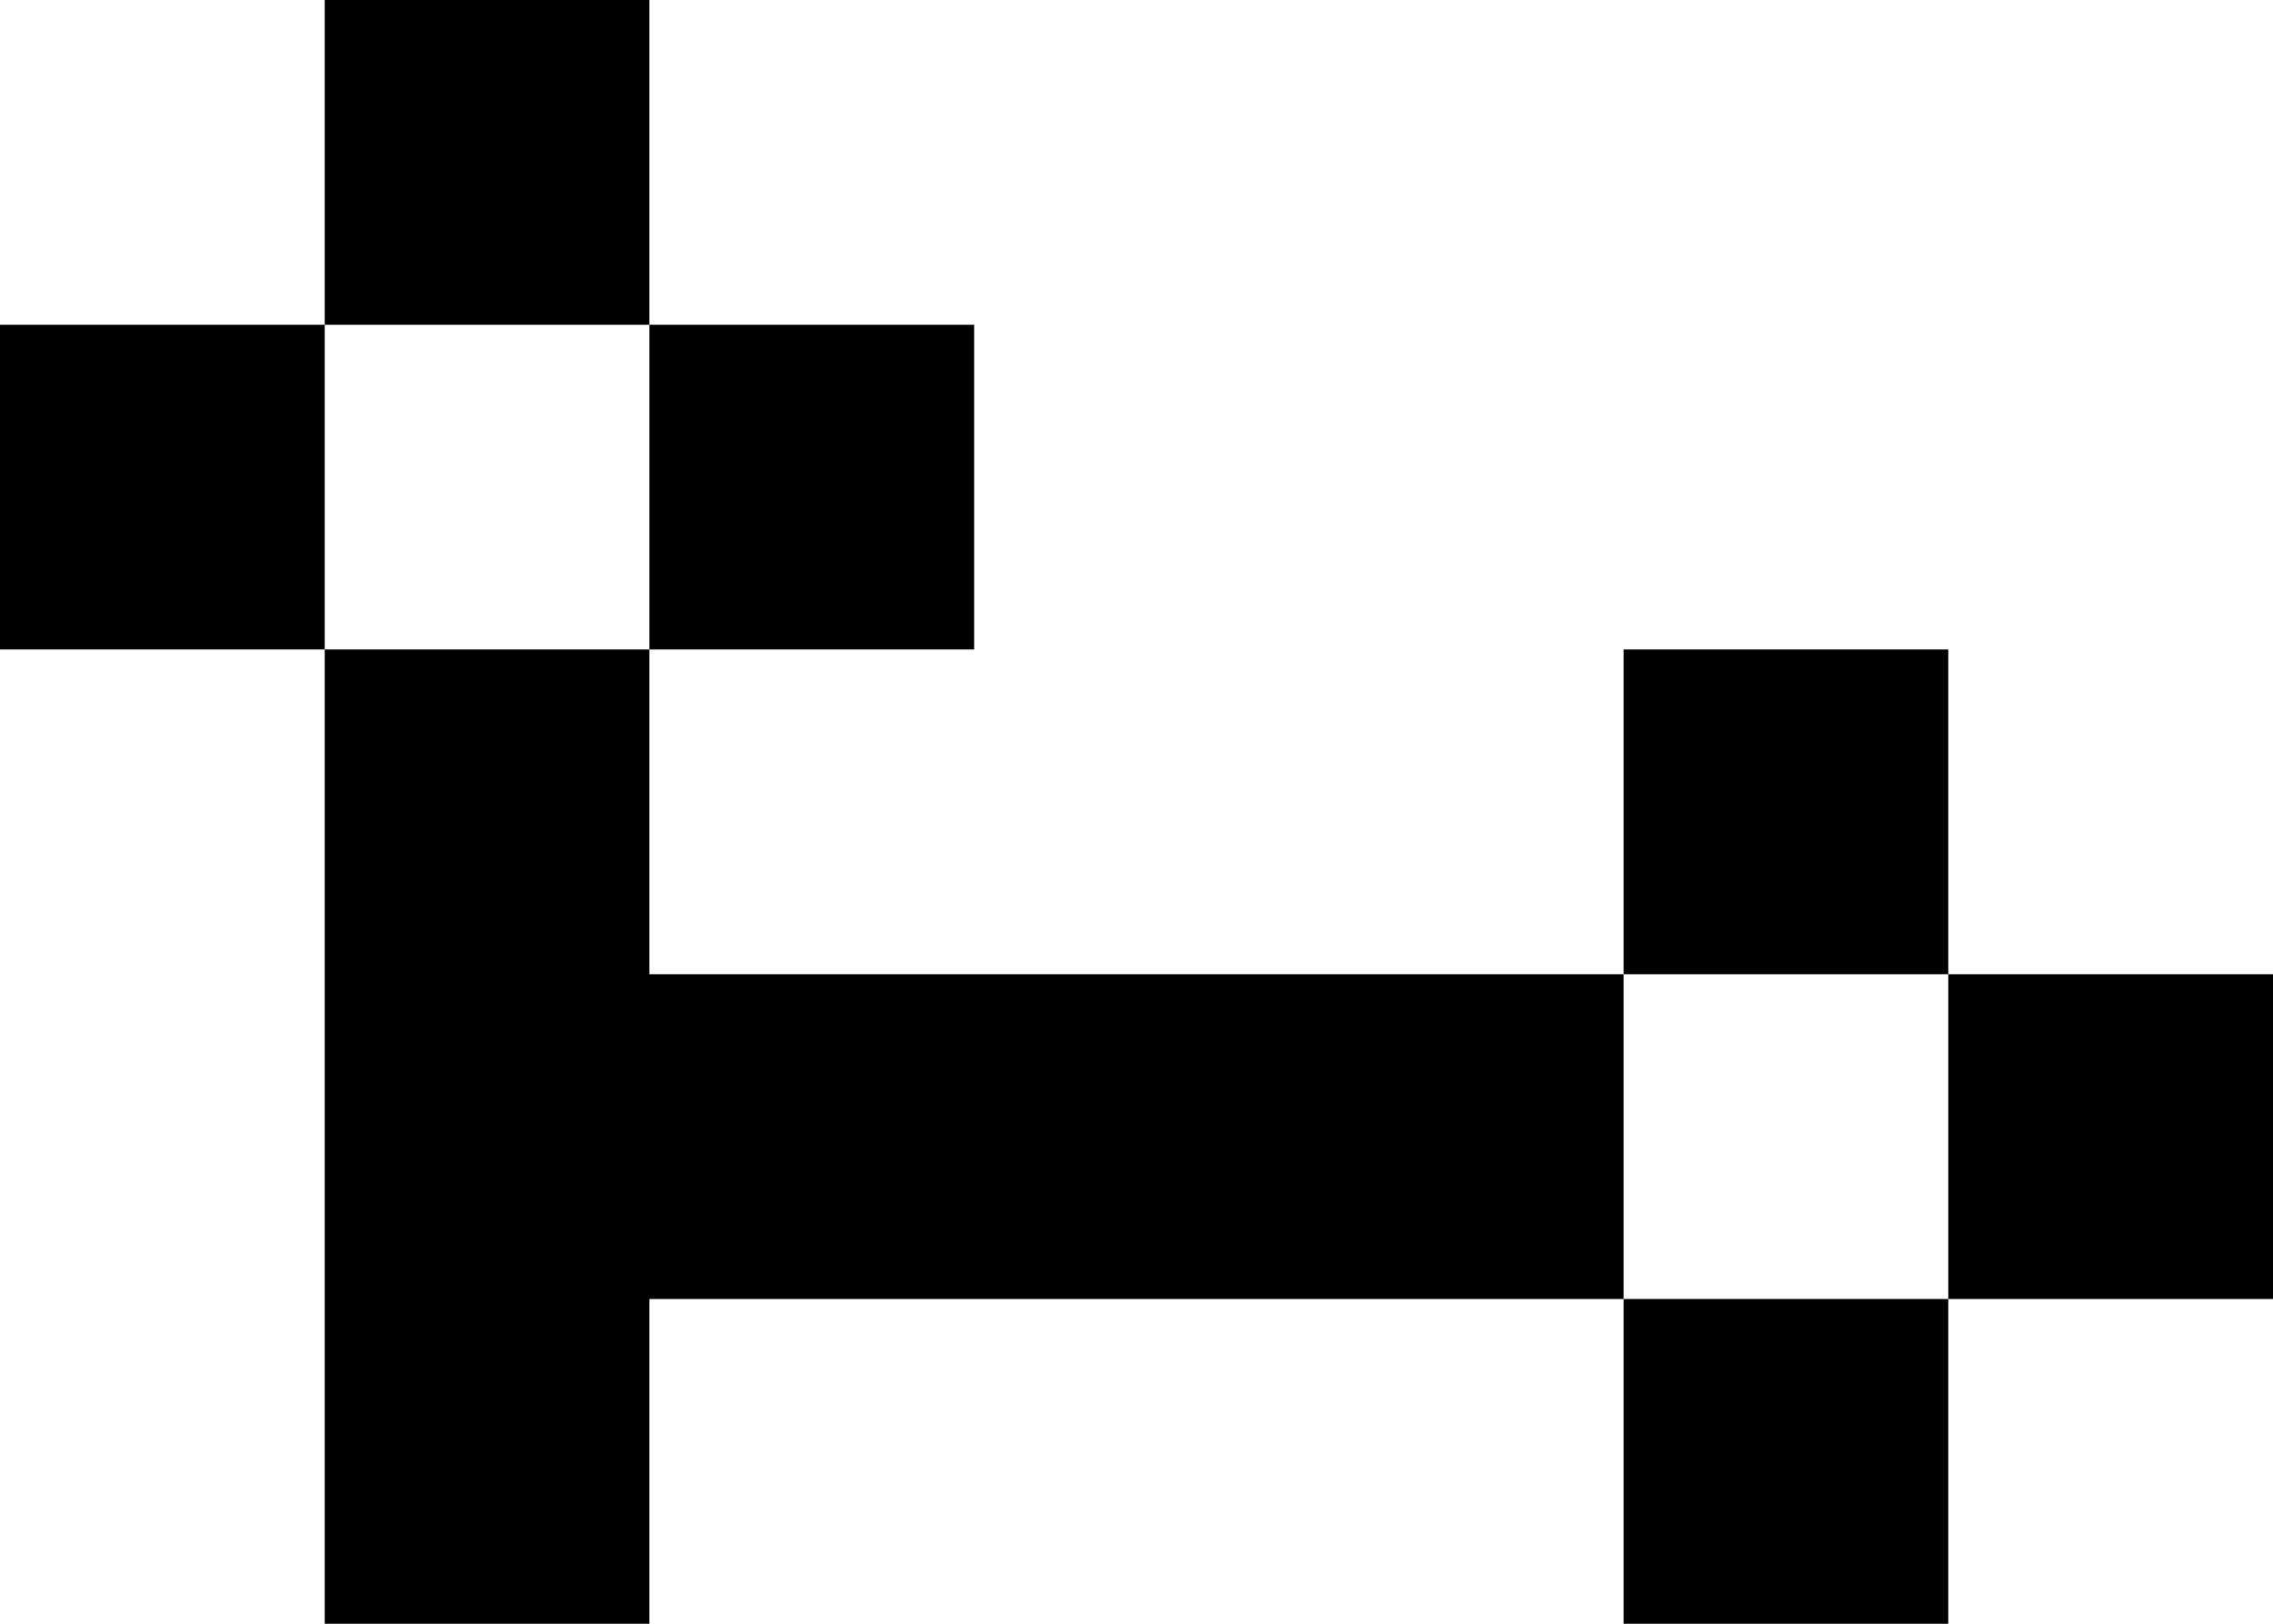 <svg width="7" height="5" viewBox="0 0 7 5" fill="none" xmlns="http://www.w3.org/2000/svg">
<g clip-path="url(#clip0_3546_7244)">
<path fill-rule="evenodd" clip-rule="evenodd" d="M2 0H1V1H0V2H1V3V4V5H2V4H3H4H5V5H6V4H7V3H6V2H5V3H4H3H2V2H3V1H2V0ZM2 1V2H1V1H2ZM5 3V4H6V3H5Z" fill="black"/>
</g>
<defs>
<clipPath id="clip0_3546_7244">
<rect width="7" height="5" fill="white"/>
</clipPath>
</defs>
</svg>
